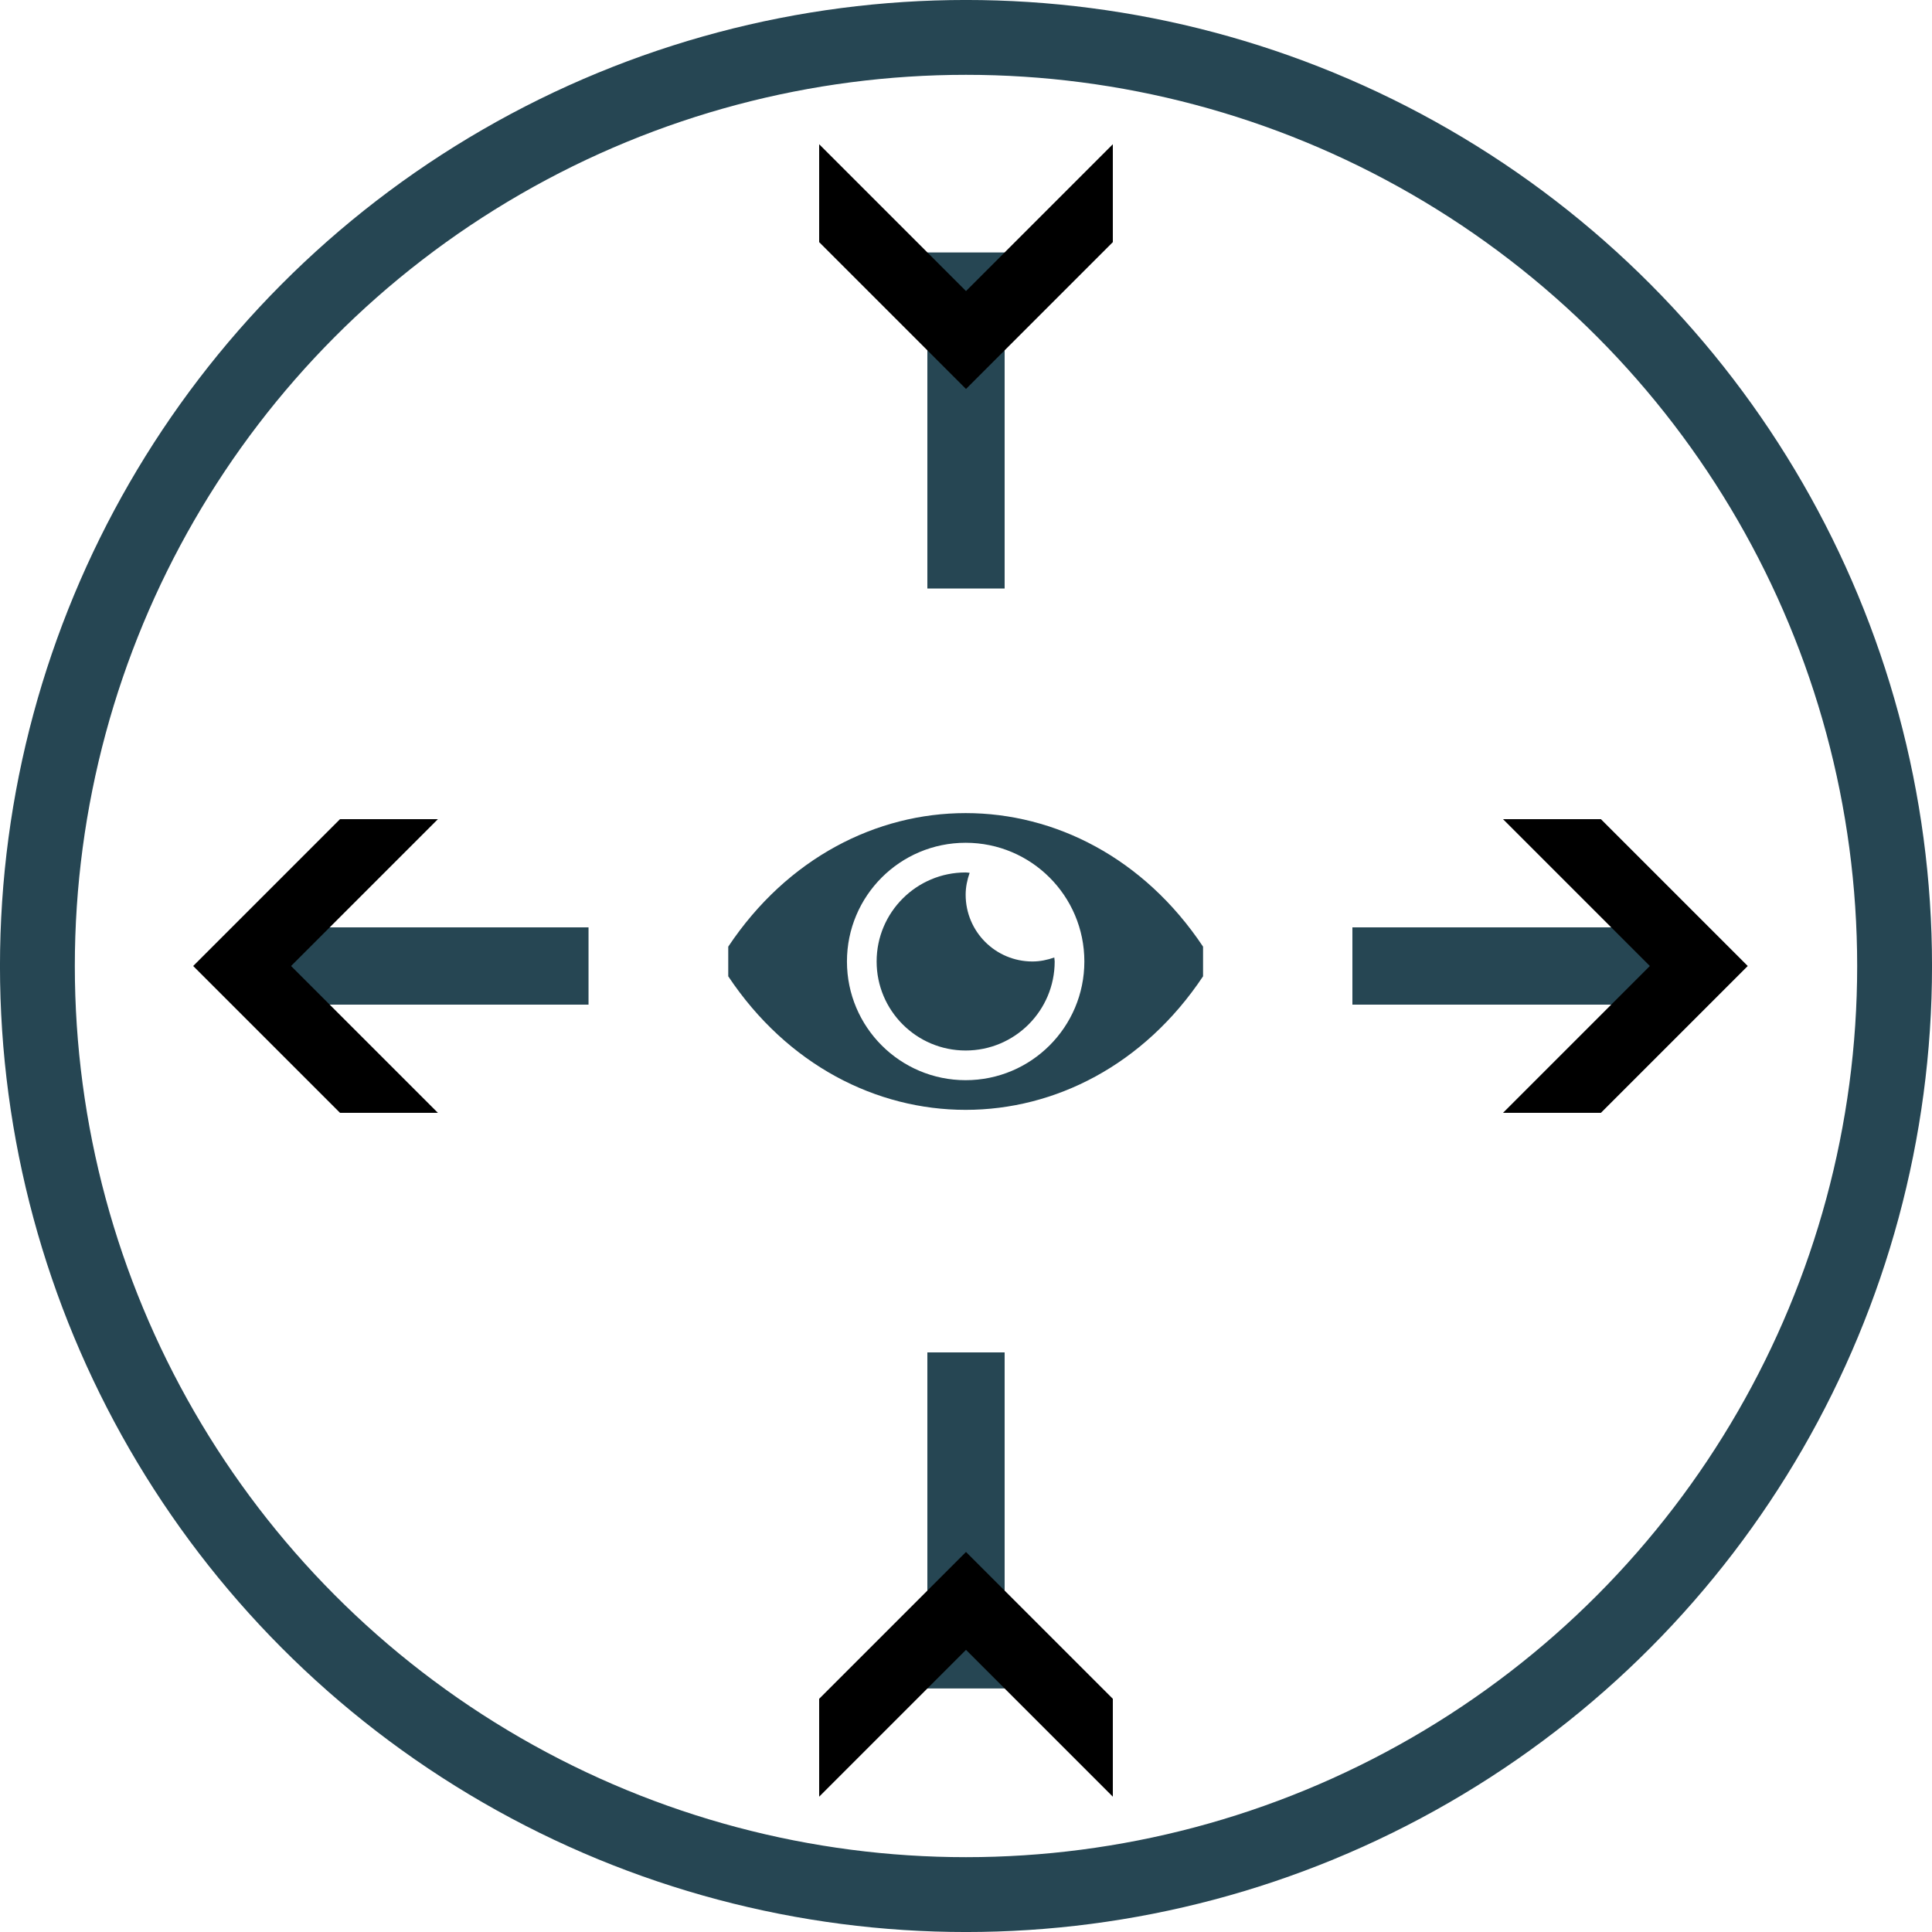 <?xml version="1.0" encoding="UTF-8" standalone="no"?>
<!-- Created with Inkscape (http://www.inkscape.org/) -->

<svg
   width="50mm"
   height="50mm"
   viewBox="0 0 50 50"
   version="1.1"
   id="svg8320"
   inkscape:version="1.2.1 (9c6d41e410, 2022-07-14)"
   sodipodi:docname="JS_right.svg"
   xml:space="preserve"
   inkscape:export-filename="..\..\PNGs\Joystick\JS_right.png"
   inkscape:export-xdpi="96"
   inkscape:export-ydpi="96"
   xmlns:inkscape="http://www.inkscape.org/namespaces/inkscape"
   xmlns:sodipodi="http://sodipodi.sourceforge.net/DTD/sodipodi-0.dtd"
   xmlns="http://www.w3.org/2000/svg"
   xmlns:svg="http://www.w3.org/2000/svg"><sodipodi:namedview
     id="namedview8322"
     pagecolor="#ffffff"
     bordercolor="#000000"
     borderopacity="0.25"
     inkscape:showpageshadow="2"
     inkscape:pageopacity="0.0"
     inkscape:pagecheckerboard="0"
     inkscape:deskcolor="#d1d1d1"
     inkscape:document-units="mm"
     showgrid="false"
     inkscape:zoom="2.8472754"
     inkscape:cx="108.3492"
     inkscape:cy="125.38303"
     inkscape:window-width="1920"
     inkscape:window-height="1057"
     inkscape:window-x="1358"
     inkscape:window-y="-8"
     inkscape:window-maximized="1"
     inkscape:current-layer="layer1" /><defs
     id="defs8317"><marker
       style="overflow:visible"
       id="Arrow4"
       refX="-1"
       refY="0"
       orient="auto-start-reverse"
       inkscape:stockid="Arrow4"
       markerWidth="3.167"
       markerHeight="3.8"
       viewBox="0 0 5 6"
       inkscape:isstock="true"
       inkscape:collect="always"
       preserveAspectRatio="xMidYMid"><path
         style="fill:context-stroke;fill-rule:evenodd;stroke:none"
         d="m 1,0 -3,3 h -2 l 3,-3 -3,-3 h 2 z"
         id="path1741" /></marker><marker
       style="overflow:visible"
       id="Arrow4-9"
       refX="-1"
       refY="0"
       orient="auto-start-reverse"
       inkscape:stockid="Arrow4"
       markerWidth="3.167"
       markerHeight="3.8"
       viewBox="0 0 5 6"
       inkscape:isstock="true"
       inkscape:collect="always"
       preserveAspectRatio="xMidYMid"><path
         style="fill:context-stroke;fill-rule:evenodd;stroke:none"
         d="m 1,0 -3,3 h -2 l 3,-3 -3,-3 h 2 z"
         id="path1741-1" /></marker><marker
       style="overflow:visible"
       id="Arrow4-9-9"
       refX="-1"
       refY="0"
       orient="auto-start-reverse"
       inkscape:stockid="Arrow4"
       markerWidth="3.167"
       markerHeight="3.8"
       viewBox="0 0 5 6"
       inkscape:isstock="true"
       inkscape:collect="always"
       preserveAspectRatio="xMidYMid"><path
         style="fill:context-stroke;fill-rule:evenodd;stroke:none"
         d="m 1,0 -3,3 h -2 l 3,-3 -3,-3 h 2 z"
         id="path1741-1-9" /></marker><marker
       style="overflow:visible"
       id="Arrow4-9-9-9"
       refX="-1"
       refY="0"
       orient="auto-start-reverse"
       inkscape:stockid="Arrow4"
       markerWidth="3.167"
       markerHeight="3.8"
       viewBox="0 0 5 6"
       inkscape:isstock="true"
       inkscape:collect="always"
       preserveAspectRatio="xMidYMid"><path
         style="fill:context-stroke;fill-rule:evenodd;stroke:none"
         d="m 1,0 -3,3 h -2 l 3,-3 -3,-3 h 2 z"
         id="path1741-1-9-3" /></marker></defs><g
     inkscape:label="Capa 1"
     inkscape:groupmode="layer"
     id="layer1"><circle
       style="fill:#ffffff;stroke:#264653;stroke-width:1.937;stroke-linecap:square;stroke-linejoin:bevel;stroke-miterlimit:0;paint-order:stroke markers fill;fill-opacity:1"
       id="path8493"
       cx="25"
       cy="25"
       r="24.032" /><path
       style="fill:#ffffff;fill-opacity:1;stroke:#264653;stroke-width:2;stroke-linecap:square;stroke-linejoin:bevel;stroke-miterlimit:0;stroke-dasharray:none;marker-start:url(#Arrow4);paint-order:markers fill stroke"
       d="M 25,7.533 V 14.231"
       id="path10081"
       sodipodi:nodetypes="cc" /><path
       style="fill:#ffffff;fill-opacity:1;stroke:#264653;stroke-width:2;stroke-linecap:square;stroke-linejoin:bevel;stroke-miterlimit:0;stroke-dasharray:none;marker-start:url(#Arrow4-9);paint-order:markers fill stroke"
       d="M 25,42.698 V 36"
       id="path10081-6"
       sodipodi:nodetypes="cc" /><path
       style="fill:#ffffff;fill-opacity:1;stroke:#264653;stroke-width:2;stroke-linecap:square;stroke-linejoin:bevel;stroke-miterlimit:0;stroke-dasharray:none;marker-start:url(#Arrow4-9-9);paint-order:markers fill stroke"
       d="M 7.533,25 H 14.231"
       id="path10081-6-7"
       sodipodi:nodetypes="cc" /><path
       style="fill:#000000;fill-opacity:1;stroke:#264653;stroke-width:2;stroke-linecap:square;stroke-linejoin:bevel;stroke-miterlimit:0;stroke-dasharray:none;marker-start:url(#Arrow4-9-9-9);paint-order:markers fill stroke"
       d="M 42.698,25 H 36"
       id="path10081-6-7-9"
       sodipodi:nodetypes="cc" /><g
       style="fill:#264653;fill-opacity:1"
       id="g11585"
       transform="matrix(0.024,0,0,0.024,18.847,19.075)"><path
         d="m 0,226 v 32 c 128,192 384,192 512,0 V 226 C 384,34 128,34 0,226 Z m 256,144 c -70.7,0 -128,-57.3 -128,-128 0,-70.7 57.3,-128 128,-128 70.7,0 128,57.3 128,128 0,70.7 -57.3,128 -128,128 z m 0,-200 c 0,-8.3 1.7,-16.1 4.3,-23.6 -1.5,-0.1 -2.8,-0.4 -4.3,-0.4 -53,0 -96,43 -96,96 0,53 43,96 96,96 53,0 96,-43 96,-96 0,-1.5 -0.4,-2.8 -0.4,-4.3 -7.4,2.6 -15.3,4.3 -23.6,4.3 -39.8,0 -72,-32.2 -72,-72 z"
         id="path11577"
         style="fill:#264653;fill-opacity:1" /></g></g></svg>
